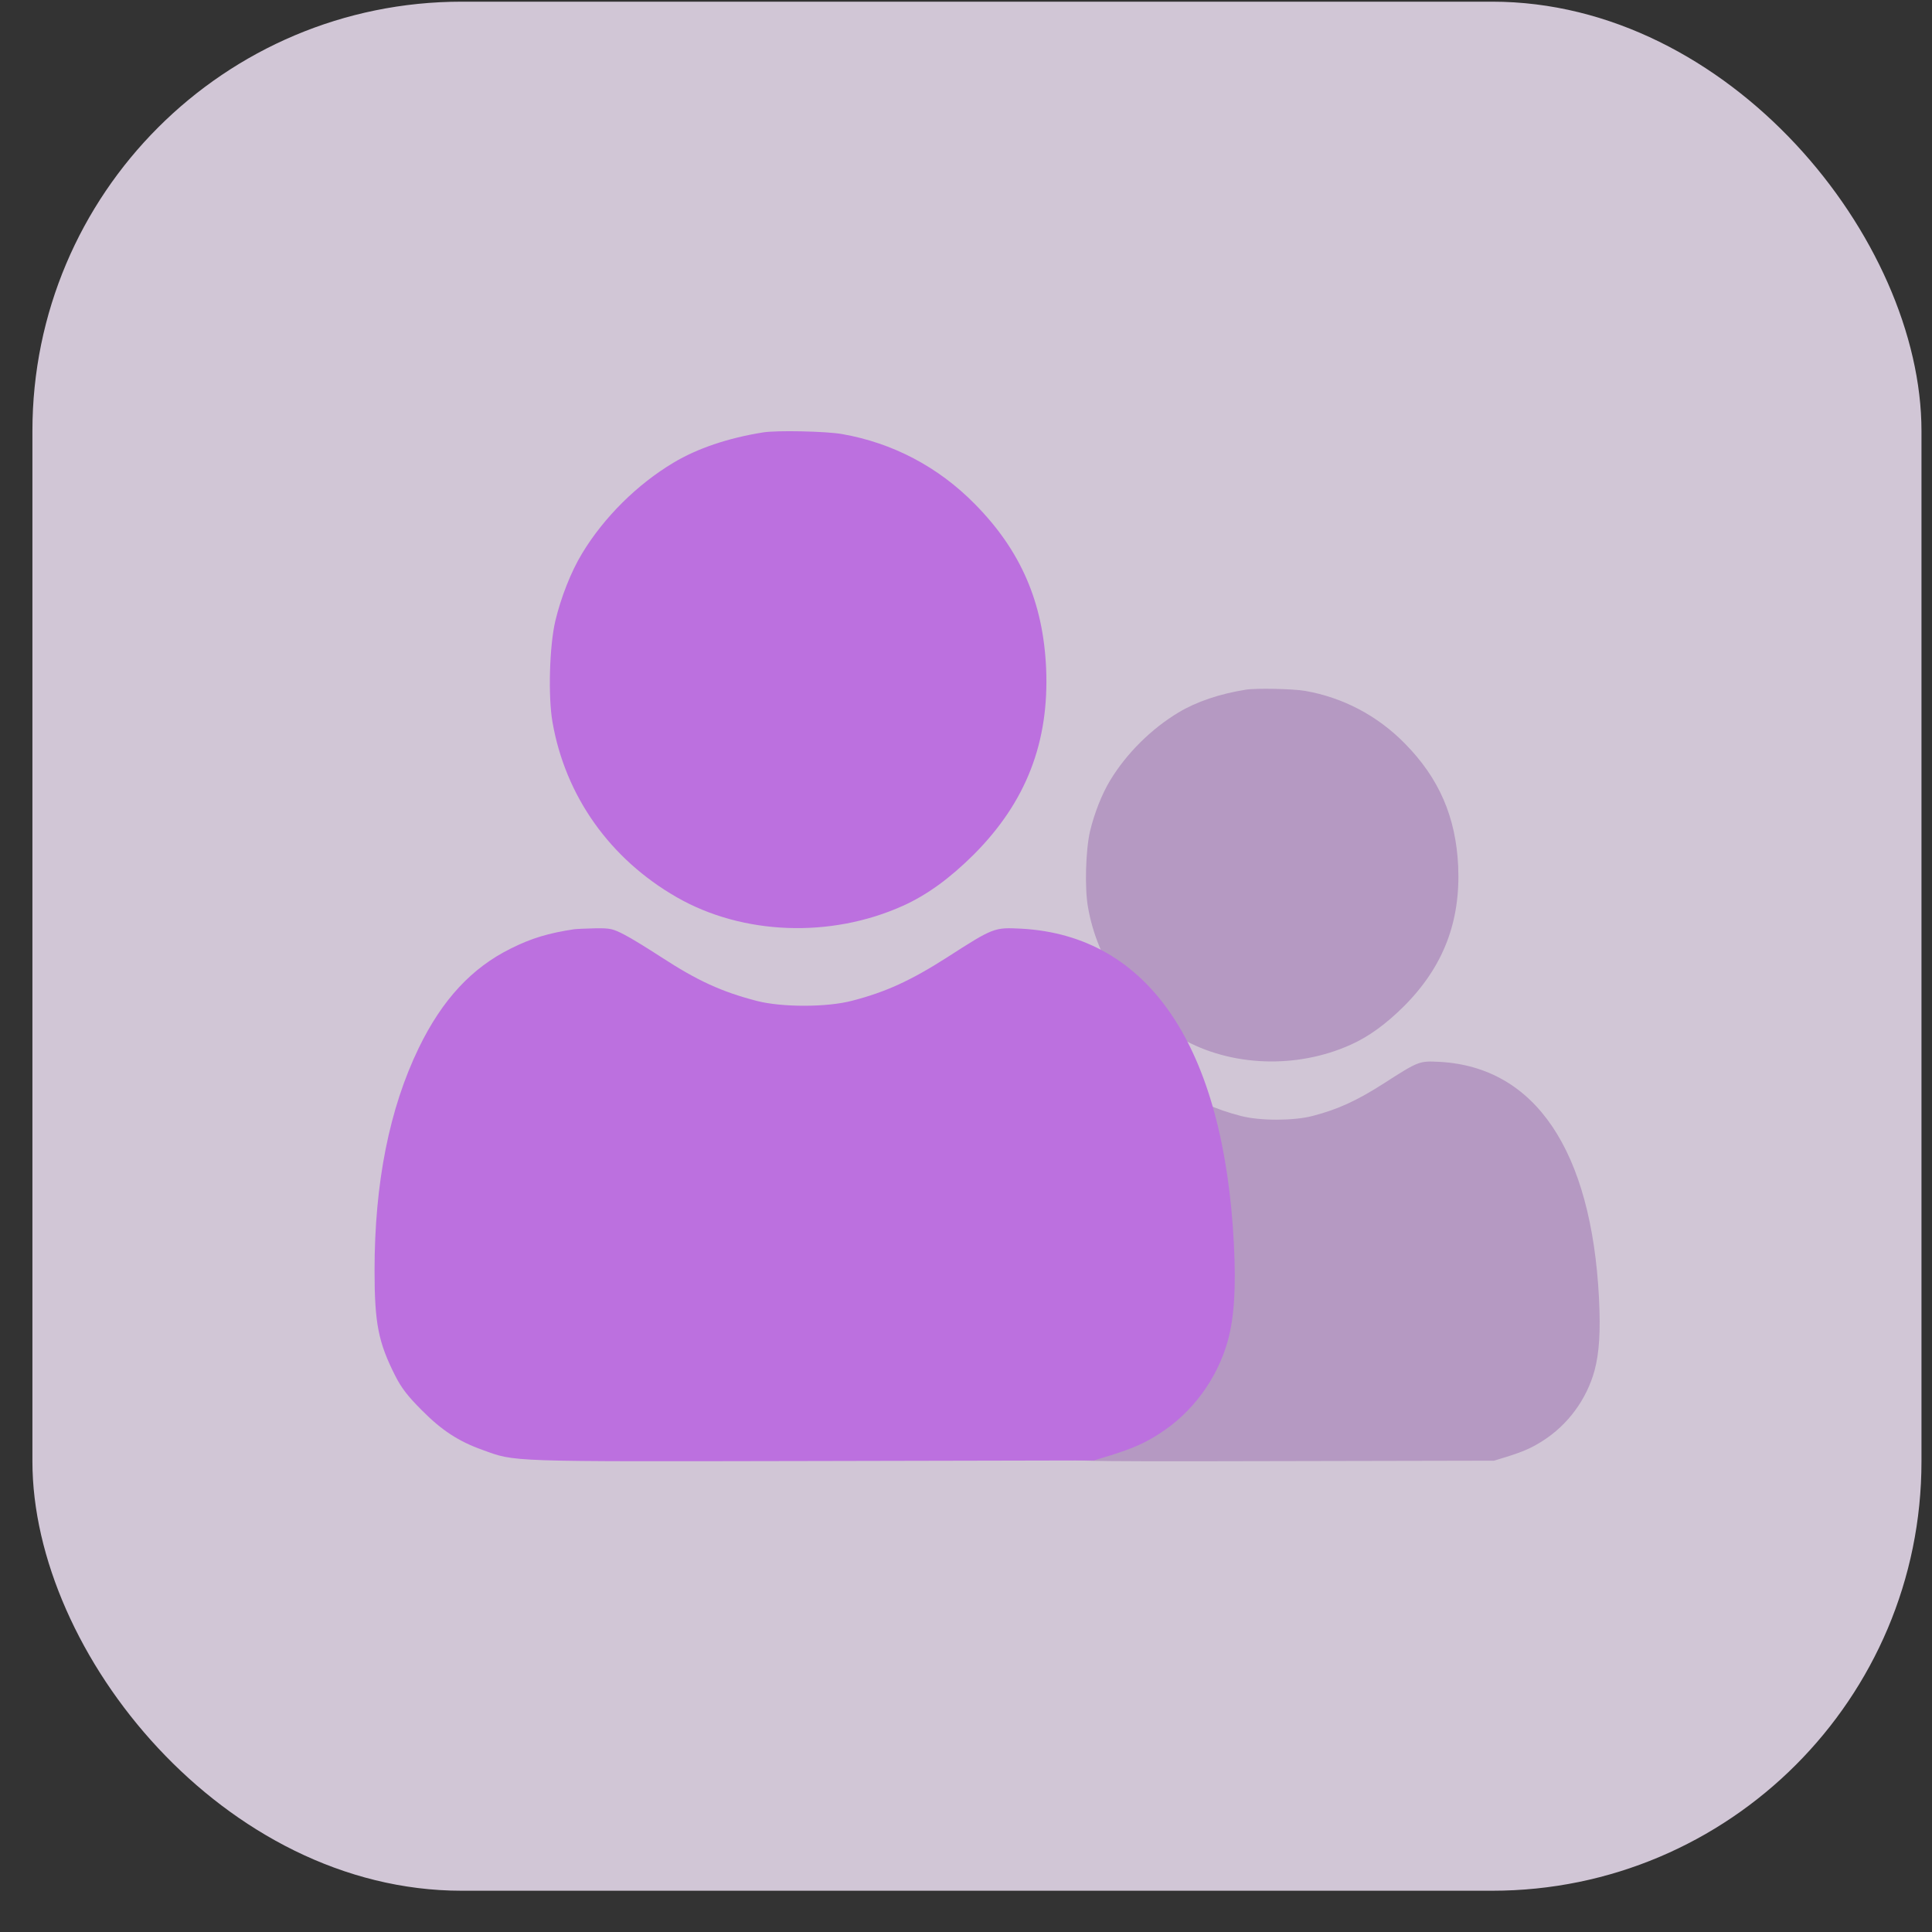 <svg width="45" height="45" viewBox="0 0 45 45" fill="none" xmlns="http://www.w3.org/2000/svg">
<rect x="0" y="0" width="45" height="45" fill="#333333" stroke="none"/>
<rect opacity="0.8" x="0.755" y="0.039" width="44" height="44" rx="10" fill="#F9EBFF"/>
<g opacity="0.5" clip-path="url(#clip0_165_1904)">
<path d="M29.017 16.064C28.402 16.162 27.868 16.345 27.456 16.591C26.82 16.971 26.24 17.547 25.86 18.173C25.663 18.497 25.488 18.947 25.389 19.361C25.287 19.801 25.262 20.68 25.34 21.123C25.565 22.416 26.342 23.513 27.512 24.185C28.666 24.846 30.202 24.902 31.464 24.332C31.886 24.143 32.283 23.851 32.695 23.443C33.616 22.522 34.02 21.474 33.964 20.18C33.911 19.031 33.521 18.127 32.719 17.315C32.079 16.665 31.281 16.247 30.399 16.092C30.121 16.043 29.249 16.025 29.017 16.064Z" fill="#996CAE"/>
<path d="M25.712 24.744C25.269 24.811 24.974 24.898 24.616 25.078C23.93 25.415 23.413 25.974 23.005 26.814C22.492 27.873 22.232 29.17 22.232 30.703C22.232 31.631 22.299 31.961 22.594 32.545C22.703 32.76 22.816 32.904 23.058 33.146C23.403 33.494 23.701 33.691 24.12 33.839C24.7 34.05 24.506 34.043 29.882 34.032L34.8 34.022L35.099 33.93C35.479 33.811 35.679 33.723 35.932 33.561C36.519 33.188 36.952 32.598 37.138 31.93C37.251 31.511 37.282 31.012 37.244 30.242C37.068 26.797 35.76 24.856 33.535 24.733C33.056 24.709 33.05 24.709 32.23 25.236C31.598 25.64 31.158 25.841 30.575 25.992C30.135 26.108 29.348 26.108 28.912 25.995C28.289 25.834 27.871 25.64 27.238 25.229C27.006 25.078 26.721 24.902 26.598 24.839C26.394 24.733 26.349 24.723 26.089 24.726C25.93 24.73 25.762 24.737 25.712 24.744Z" fill="#996CAE"/>
</g>
<g clip-path="url(#clip1_165_1904)">
<path d="M17.771 10.072C16.951 10.203 16.238 10.447 15.69 10.775C14.841 11.281 14.068 12.05 13.562 12.884C13.299 13.316 13.065 13.916 12.933 14.469C12.797 15.055 12.765 16.227 12.868 16.817C13.168 18.542 14.204 20.005 15.765 20.9C17.302 21.781 19.351 21.856 21.033 21.097C21.596 20.844 22.125 20.455 22.674 19.911C23.902 18.683 24.441 17.286 24.366 15.561C24.296 14.028 23.776 12.823 22.707 11.741C21.854 10.873 20.79 10.316 19.613 10.11C19.243 10.044 18.08 10.02 17.771 10.072Z" fill="#BC70DF"/>
<path d="M13.365 21.645C12.774 21.735 12.38 21.852 11.902 22.091C10.988 22.541 10.299 23.286 9.755 24.406C9.071 25.817 8.724 27.547 8.724 29.591C8.724 30.828 8.813 31.269 9.207 32.047C9.352 32.333 9.502 32.525 9.826 32.849C10.285 33.313 10.684 33.575 11.241 33.772C12.015 34.053 11.757 34.044 18.924 34.03L25.482 34.016L25.88 33.894C26.387 33.734 26.654 33.617 26.991 33.402C27.774 32.905 28.351 32.117 28.599 31.227C28.749 30.669 28.791 30.003 28.74 28.977C28.505 24.383 26.762 21.795 23.794 21.631C23.157 21.599 23.148 21.599 22.055 22.302C21.212 22.841 20.626 23.108 19.848 23.309C19.262 23.464 18.212 23.464 17.63 23.314C16.801 23.099 16.243 22.841 15.399 22.292C15.09 22.091 14.71 21.856 14.546 21.772C14.274 21.631 14.213 21.617 13.866 21.622C13.655 21.627 13.43 21.636 13.365 21.645Z" fill="#BC70DF"/>
</g>
<defs>
<clipPath id="clip0_165_1904">
<rect width="18" height="18" fill="white" transform="translate(20.755 16.039)"/>
</clipPath>
<clipPath id="clip1_165_1904">
<rect width="24" height="24" fill="white" transform="translate(6.755 10.039)"/>
</clipPath>
</defs>
</svg>
